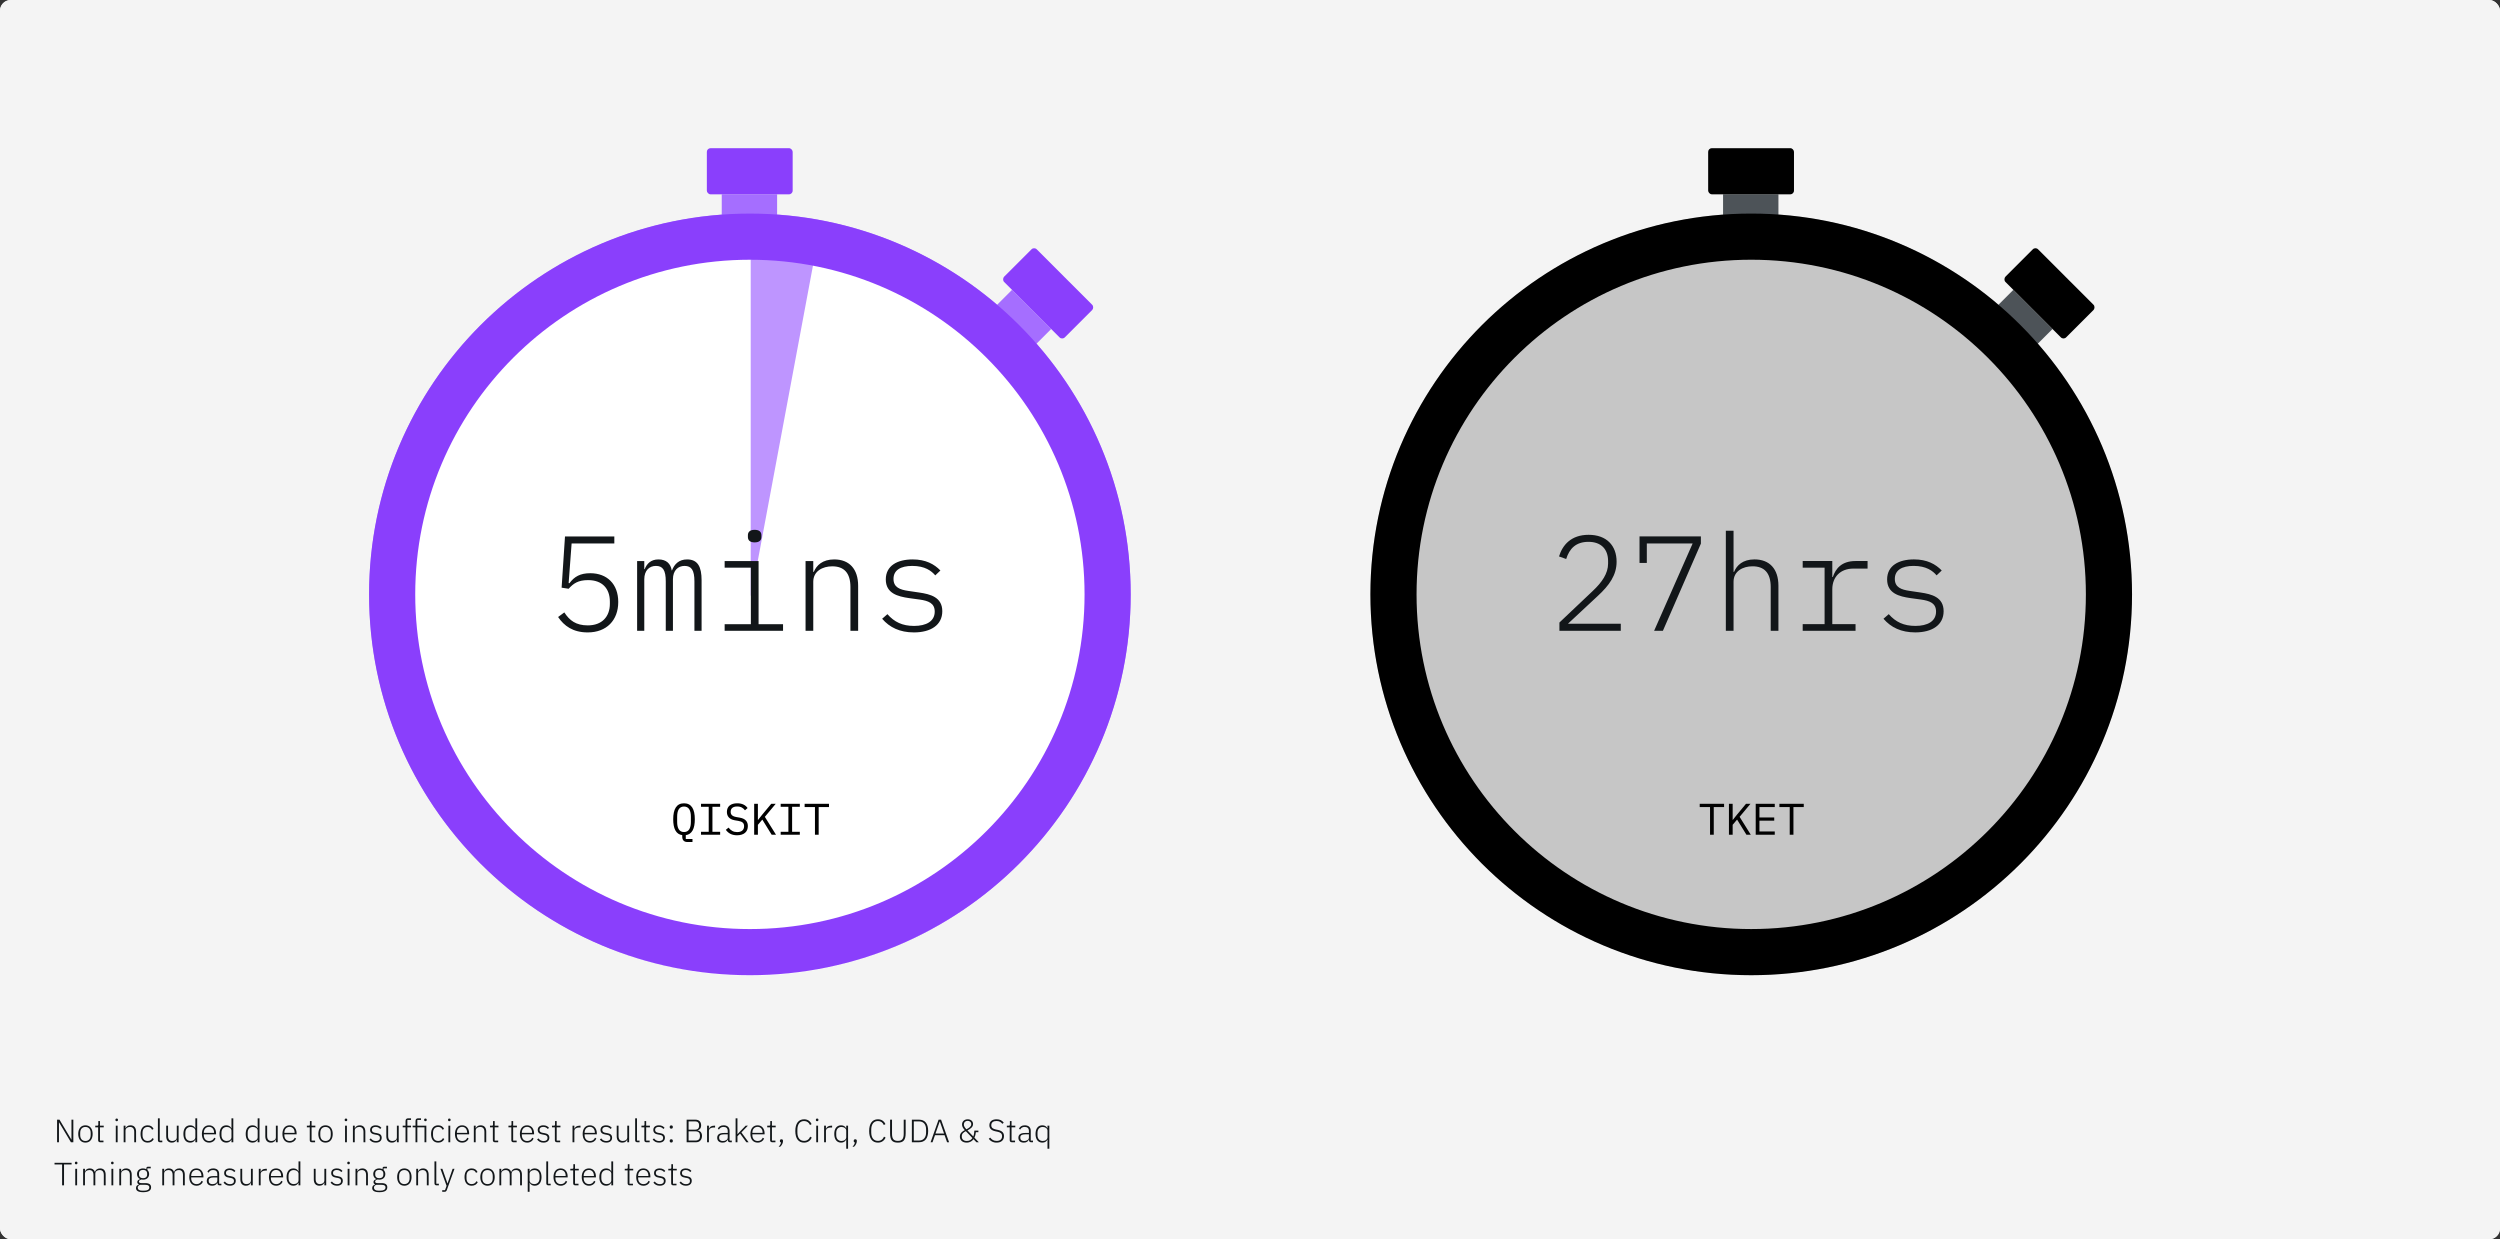 <svg width="928" height="460" viewBox="0 0 928 460" fill="none" xmlns="http://www.w3.org/2000/svg">
<rect x="0" y="0" width="928" height="460" fill="#333333" stroke="none"/>
<rect width="928" height="460" rx="4" fill="#F4F4F4"/>
<path d="M382.78 238.24C380.54 238.24 378.96 237.32 377.84 235.8L379.08 234.76C380.06 236.06 381.22 236.76 382.84 236.76C384.84 236.76 385.92 235.72 385.92 234.12C385.92 232.8 385.18 232.14 383.34 231.72L382.2 231.46C379.66 230.88 378.26 229.76 378.26 227.62C378.26 225.14 380.14 223.8 382.88 223.8C384.98 223.8 386.46 224.6 387.5 226.08L386.24 227C385.48 225.94 384.42 225.28 382.8 225.28C381.02 225.28 379.92 226.06 379.92 227.56C379.92 228.88 380.78 229.48 382.54 229.88L383.68 230.14C386.4 230.76 387.58 231.96 387.58 234.04C387.58 236.6 385.78 238.24 382.78 238.24ZM390.321 242V227.68H391.921V229.36H392.001C392.541 228.06 393.601 227.44 395.021 227.44C397.601 227.44 399.221 229.54 399.221 232.84C399.221 236.14 397.601 238.24 395.021 238.24C393.601 238.24 392.621 237.6 392.001 236.32H391.921V242H390.321ZM394.581 236.8C396.381 236.8 397.501 235.56 397.501 233.72V231.96C397.501 230.12 396.381 228.88 394.581 228.88C393.121 228.88 391.921 229.72 391.921 230.86V234.7C391.921 236.04 393.121 236.8 394.581 236.8ZM405.803 238.24C403.003 238.24 401.163 236.12 401.163 232.84C401.163 229.56 403.003 227.44 405.803 227.44C408.563 227.44 410.263 229.56 410.263 232.48V233.24H402.843V233.72C402.843 235.5 403.983 236.84 405.903 236.84C407.203 236.84 408.203 236.2 408.743 235.06L409.883 235.88C409.223 237.28 407.743 238.24 405.803 238.24ZM405.803 228.78C404.063 228.78 402.843 230.1 402.843 231.9V232.04H408.543V231.82C408.543 230 407.443 228.78 405.803 228.78ZM416.779 238.24C413.979 238.24 412.139 236.12 412.139 232.84C412.139 229.56 413.979 227.44 416.779 227.44C419.539 227.44 421.239 229.56 421.239 232.48V233.24H413.819V233.72C413.819 235.5 414.959 236.84 416.879 236.84C418.179 236.84 419.179 236.2 419.719 235.06L420.859 235.88C420.199 237.28 418.719 238.24 416.779 238.24ZM416.779 228.78C415.039 228.78 413.819 230.1 413.819 231.9V232.04H419.519V231.82C419.519 230 418.419 228.78 416.779 228.78ZM430.476 238V236.32H430.396C429.776 237.6 428.796 238.24 427.376 238.24C424.796 238.24 423.176 236.14 423.176 232.84C423.176 229.54 424.796 227.44 427.376 227.44C428.796 227.44 429.856 228.06 430.396 229.36H430.476V223.2H432.076V238H430.476ZM427.816 236.8C429.276 236.8 430.476 236.04 430.476 234.7V230.86C430.476 229.72 429.276 228.88 427.816 228.88C426.016 228.88 424.896 230.12 424.896 231.96V233.72C424.896 235.56 426.016 236.8 427.816 236.8ZM444.344 238H442.484L438.864 227.68H440.464L442.264 232.8L443.384 236.32H443.484L444.604 232.8L446.444 227.68H447.984L444.344 238ZM450.848 225.26C450.168 225.26 449.868 224.9 449.868 224.36V224.1C449.868 223.56 450.168 223.2 450.848 223.2C451.528 223.2 451.828 223.56 451.828 224.1V224.36C451.828 224.9 451.528 225.26 450.848 225.26ZM450.048 238V227.68H451.648V238H450.048ZM458.148 238.24C456.248 238.24 454.988 237.44 454.068 236.22L455.208 235.3C456.008 236.3 456.968 236.88 458.268 236.88C459.628 236.88 460.428 236.26 460.428 235.2C460.428 234.4 459.988 233.78 458.628 233.58L457.808 233.46C455.908 233.18 454.488 232.4 454.488 230.48C454.488 228.44 456.068 227.44 458.168 227.44C459.828 227.44 460.928 228.06 461.768 229.1L460.708 230.06C460.248 229.42 459.368 228.8 458.048 228.8C456.728 228.8 456.028 229.42 456.028 230.4C456.028 231.4 456.728 231.8 458.008 232L458.808 232.12C461.088 232.46 461.968 233.46 461.968 235.02C461.968 237.02 460.508 238.24 458.148 238.24ZM471.154 238V236.32H471.074C470.674 237.3 469.894 238.24 468.174 238.24C466.054 238.24 464.694 236.8 464.694 234.3V227.68H466.294V234.02C466.294 235.86 467.114 236.8 468.654 236.8C469.914 236.8 471.154 236.18 471.154 234.82V227.68H472.754V238H471.154ZM484.561 238H483.661C482.481 238 482.001 237.28 481.881 236.32H481.781C481.341 237.58 480.241 238.24 478.801 238.24C476.621 238.24 475.341 237.04 475.341 235.12C475.341 233.18 476.741 232.1 479.741 232.1H481.781V231.08C481.781 229.62 480.981 228.82 479.341 228.82C478.101 228.82 477.281 229.42 476.721 230.36L475.761 229.46C476.321 228.36 477.561 227.44 479.421 227.44C481.901 227.44 483.381 228.74 483.381 230.92V236.6H484.561V238ZM479.061 236.88C480.641 236.88 481.781 236.06 481.781 235V233.3H479.661C477.841 233.3 477.021 233.86 477.021 234.86V235.28C477.021 236.3 477.821 236.88 479.061 236.88ZM489.965 238H488.545C487.445 238 486.845 237.3 486.845 236.34V223.2H488.445V236.6H489.965V238ZM493.094 225.26C492.414 225.26 492.114 224.9 492.114 224.36V224.1C492.114 223.56 492.414 223.2 493.094 223.2C493.774 223.2 494.074 223.56 494.074 224.1V224.36C494.074 224.9 493.774 225.26 493.094 225.26ZM492.294 238V227.68H493.894V238H492.294ZM504.214 238H496.254V236.66L502.114 229.08H496.434V227.68H504.054V228.88L498.074 236.6H504.214V238ZM514.971 238H514.071C512.891 238 512.411 237.28 512.291 236.32H512.191C511.751 237.58 510.651 238.24 509.211 238.24C507.031 238.24 505.751 237.04 505.751 235.12C505.751 233.18 507.151 232.1 510.151 232.1H512.191V231.08C512.191 229.62 511.391 228.82 509.751 228.82C508.511 228.82 507.691 229.42 507.131 230.36L506.171 229.46C506.731 228.36 507.971 227.44 509.831 227.44C512.311 227.44 513.791 228.74 513.791 230.92V236.6H514.971V238ZM509.471 236.88C511.051 236.88 512.191 236.06 512.191 235V233.3H510.071C508.251 233.3 507.431 233.86 507.431 234.86V235.28C507.431 236.3 508.231 236.88 509.471 236.88ZM521.535 238H519.535C518.435 238 517.835 237.3 517.835 236.3V229.08H516.135V227.68H517.095C517.775 227.68 517.995 227.44 517.995 226.74V224.82H519.435V227.68H521.695V229.08H519.435V236.6H521.535V238ZM525.066 225.26C524.386 225.26 524.086 224.9 524.086 224.36V224.1C524.086 223.56 524.386 223.2 525.066 223.2C525.746 223.2 526.046 223.56 526.046 224.1V224.36C526.046 224.9 525.746 225.26 525.066 225.26ZM524.266 238V227.68H525.866V238H524.266ZM533.166 238.24C530.406 238.24 528.506 236.12 528.506 232.84C528.506 229.56 530.406 227.44 533.166 227.44C535.926 227.44 537.826 229.56 537.826 232.84C537.826 236.12 535.926 238.24 533.166 238.24ZM533.166 236.82C534.886 236.82 536.106 235.76 536.106 233.58V232.1C536.106 229.92 534.886 228.86 533.166 228.86C531.446 228.86 530.226 229.92 530.226 232.1V233.58C530.226 235.76 531.446 236.82 533.166 236.82ZM542.058 238H540.458V227.68H542.058V229.36H542.138C542.638 228.2 543.518 227.44 545.058 227.44C547.178 227.44 548.518 228.88 548.518 231.38V238H546.918V231.66C546.918 229.82 546.118 228.88 544.578 228.88C543.298 228.88 542.058 229.52 542.058 230.84V238Z" fill="#8D8D8D"/>
<rect width="928" height="460" rx="4" fill="#F4F4F4"/>
<path d="M26.324 424L21.92 416.608H21.884V424H21.188V415.624H22.088L26.492 423.016H26.528V415.624H27.224V424H26.324ZM31.714 424.144C30.094 424.144 29.038 422.944 29.038 420.928C29.038 418.912 30.094 417.712 31.714 417.712C33.334 417.712 34.39 418.912 34.39 420.928C34.39 422.944 33.334 424.144 31.714 424.144ZM31.714 423.532C32.902 423.532 33.658 422.752 33.658 421.312V420.544C33.658 419.116 32.902 418.324 31.714 418.324C30.526 418.324 29.77 419.104 29.77 420.544V421.312C29.77 422.74 30.526 423.532 31.714 423.532ZM38.408 424H37.184C36.692 424 36.428 423.7 36.428 423.244V418.456H35.36V417.856H36.056C36.392 417.856 36.488 417.736 36.488 417.388V416.14H37.112V417.856H38.504V418.456H37.112V423.4H38.408V424ZM43.319 416.188C42.995 416.188 42.851 416.008 42.851 415.756V415.636C42.851 415.384 42.995 415.204 43.319 415.204C43.643 415.204 43.787 415.384 43.787 415.636V415.756C43.787 416.008 43.643 416.188 43.319 416.188ZM42.983 424V417.856H43.667V424H42.983ZM46.585 424H45.901V417.856H46.585V418.828H46.621C46.897 418.192 47.449 417.712 48.433 417.712C49.741 417.712 50.509 418.552 50.509 420.052V424H49.825V420.172C49.825 418.924 49.273 418.324 48.253 418.324C47.389 418.324 46.585 418.768 46.585 419.68V424ZM54.823 424.144C53.143 424.144 52.171 422.956 52.171 420.928C52.171 418.9 53.143 417.712 54.823 417.712C55.951 417.712 56.647 418.264 57.007 419.068L56.431 419.356C56.143 418.696 55.627 418.324 54.823 418.324C53.575 418.324 52.903 419.2 52.903 420.496V421.36C52.903 422.656 53.575 423.532 54.823 423.532C55.663 423.532 56.239 423.148 56.587 422.464L57.091 422.8C56.695 423.616 55.951 424.144 54.823 424.144ZM60.248 424H59.372C58.88 424 58.616 423.7 58.616 423.256V415.12H59.3V423.4H60.248V424ZM65.62 424V423.028H65.572C65.344 423.604 64.84 424.144 63.784 424.144C62.476 424.144 61.696 423.304 61.696 421.804V417.856H62.38V421.672C62.38 422.932 62.944 423.532 63.964 423.532C64.816 423.532 65.62 423.088 65.62 422.164V417.856H66.304V424H65.62ZM72.514 424V423.016H72.478C72.154 423.7 71.542 424.144 70.606 424.144C69.034 424.144 68.074 422.956 68.074 420.928C68.074 418.9 69.034 417.712 70.606 417.712C71.542 417.712 72.178 418.156 72.478 418.84H72.514V415.12H73.198V424H72.514ZM70.762 423.532C71.71 423.532 72.514 422.992 72.514 422.128V419.692C72.514 418.888 71.71 418.324 70.762 418.324C69.538 418.324 68.806 419.176 68.806 420.496V421.36C68.806 422.68 69.538 423.532 70.762 423.532ZM77.628 424.144C75.984 424.144 74.94 422.944 74.94 420.928C74.94 418.912 75.984 417.712 77.616 417.712C79.188 417.712 80.208 418.936 80.208 420.736V421.06H75.66V421.36C75.66 422.644 76.404 423.544 77.664 423.544C78.54 423.544 79.188 423.112 79.524 422.308L80.028 422.644C79.644 423.544 78.792 424.144 77.628 424.144ZM77.616 418.288C76.428 418.288 75.66 419.176 75.66 420.472V420.532H79.464V420.436C79.464 419.14 78.72 418.288 77.616 418.288ZM85.92 424V423.016H85.884C85.56 423.7 84.948 424.144 84.012 424.144C82.44 424.144 81.48 422.956 81.48 420.928C81.48 418.9 82.44 417.712 84.012 417.712C84.948 417.712 85.584 418.156 85.884 418.84H85.92V415.12H86.604V424H85.92ZM84.168 423.532C85.116 423.532 85.92 422.992 85.92 422.128V419.692C85.92 418.888 85.116 418.324 84.168 418.324C82.944 418.324 82.212 419.176 82.212 420.496V421.36C82.212 422.68 82.944 423.532 84.168 423.532ZM95.647 424V423.016H95.611C95.287 423.7 94.675 424.144 93.739 424.144C92.167 424.144 91.207 422.956 91.207 420.928C91.207 418.9 92.167 417.712 93.739 417.712C94.675 417.712 95.311 418.156 95.611 418.84H95.647V415.12H96.331V424H95.647ZM93.895 423.532C94.843 423.532 95.647 422.992 95.647 422.128V419.692C95.647 418.888 94.843 418.324 93.895 418.324C92.671 418.324 91.939 419.176 91.939 420.496V421.36C91.939 422.68 92.671 423.532 93.895 423.532ZM102.405 424V423.028H102.357C102.129 423.604 101.625 424.144 100.569 424.144C99.261 424.144 98.481 423.304 98.481 421.804V417.856H99.165V421.672C99.165 422.932 99.729 423.532 100.749 423.532C101.601 423.532 102.405 423.088 102.405 422.164V417.856H103.089V424H102.405ZM107.523 424.144C105.879 424.144 104.835 422.944 104.835 420.928C104.835 418.912 105.879 417.712 107.511 417.712C109.083 417.712 110.103 418.936 110.103 420.736V421.06H105.555V421.36C105.555 422.644 106.299 423.544 107.559 423.544C108.435 423.544 109.083 423.112 109.419 422.308L109.923 422.644C109.539 423.544 108.687 424.144 107.523 424.144ZM107.511 418.288C106.323 418.288 105.555 419.176 105.555 420.472V420.532H109.359V420.436C109.359 419.14 108.615 418.288 107.511 418.288ZM116.959 424H115.735C115.243 424 114.979 423.7 114.979 423.244V418.456H113.911V417.856H114.607C114.943 417.856 115.039 417.736 115.039 417.388V416.14H115.663V417.856H117.055V418.456H115.663V423.4H116.959V424ZM120.835 424.144C119.215 424.144 118.159 422.944 118.159 420.928C118.159 418.912 119.215 417.712 120.835 417.712C122.455 417.712 123.511 418.912 123.511 420.928C123.511 422.944 122.455 424.144 120.835 424.144ZM120.835 423.532C122.023 423.532 122.779 422.752 122.779 421.312V420.544C122.779 419.116 122.023 418.324 120.835 418.324C119.647 418.324 118.891 419.104 118.891 420.544V421.312C118.891 422.74 119.647 423.532 120.835 423.532ZM128.421 416.188C128.097 416.188 127.953 416.008 127.953 415.756V415.636C127.953 415.384 128.097 415.204 128.421 415.204C128.745 415.204 128.889 415.384 128.889 415.636V415.756C128.889 416.008 128.745 416.188 128.421 416.188ZM128.085 424V417.856H128.769V424H128.085ZM131.687 424H131.003V417.856H131.687V418.828H131.723C131.999 418.192 132.551 417.712 133.535 417.712C134.843 417.712 135.611 418.552 135.611 420.052V424H134.927V420.172C134.927 418.924 134.375 418.324 133.355 418.324C132.491 418.324 131.687 418.768 131.687 419.68V424ZM139.504 424.144C138.436 424.144 137.692 423.724 137.14 422.968L137.644 422.572C138.148 423.232 138.736 423.556 139.552 423.556C140.488 423.556 141.028 423.136 141.028 422.392C141.028 421.744 140.656 421.372 139.768 421.24L139.264 421.156C138.148 420.988 137.38 420.544 137.38 419.44C137.38 418.288 138.28 417.712 139.468 417.712C140.488 417.712 141.112 418.108 141.568 418.66L141.112 419.08C140.788 418.696 140.284 418.3 139.432 418.3C138.556 418.3 138.04 418.708 138.04 419.404C138.04 420.112 138.484 420.388 139.36 420.532L139.852 420.604C141.1 420.796 141.688 421.336 141.688 422.32C141.688 423.46 140.86 424.144 139.504 424.144ZM147.323 424V423.028H147.275C147.047 423.604 146.543 424.144 145.487 424.144C144.179 424.144 143.399 423.304 143.399 421.804V417.856H144.083V421.672C144.083 422.932 144.647 423.532 145.667 423.532C146.519 423.532 147.323 423.088 147.323 422.164V417.856H148.007V424H147.323ZM150.533 424V418.456H149.477V417.856H150.533V416.14C150.533 415.516 150.845 415.12 151.493 415.12H152.573V415.72H151.217V417.856H152.573V418.456H151.217V424H150.533ZM154.236 424V418.456H153.18V417.856H154.236V416.14C154.236 415.516 154.548 415.12 155.196 415.12H156.276V415.72H154.92V417.856H158.256V424H157.572V418.456H154.92V424H154.236ZM157.92 416.188C157.584 416.188 157.452 416.008 157.452 415.756V415.636C157.452 415.384 157.584 415.204 157.92 415.204C158.244 415.204 158.388 415.384 158.388 415.636V415.756C158.388 416.008 158.244 416.188 157.92 416.188ZM162.659 424.144C160.979 424.144 160.007 422.956 160.007 420.928C160.007 418.9 160.979 417.712 162.659 417.712C163.787 417.712 164.483 418.264 164.843 419.068L164.267 419.356C163.979 418.696 163.463 418.324 162.659 418.324C161.411 418.324 160.739 419.2 160.739 420.496V421.36C160.739 422.656 161.411 423.532 162.659 423.532C163.499 423.532 164.075 423.148 164.423 422.464L164.927 422.8C164.531 423.616 163.787 424.144 162.659 424.144ZM166.788 416.188C166.464 416.188 166.32 416.008 166.32 415.756V415.636C166.32 415.384 166.464 415.204 166.788 415.204C167.112 415.204 167.256 415.384 167.256 415.636V415.756C167.256 416.008 167.112 416.188 166.788 416.188ZM166.452 424V417.856H167.136V424H166.452ZM171.566 424.144C169.922 424.144 168.878 422.944 168.878 420.928C168.878 418.912 169.922 417.712 171.554 417.712C173.126 417.712 174.146 418.936 174.146 420.736V421.06H169.598V421.36C169.598 422.644 170.342 423.544 171.602 423.544C172.478 423.544 173.126 423.112 173.462 422.308L173.966 422.644C173.582 423.544 172.73 424.144 171.566 424.144ZM171.554 418.288C170.366 418.288 169.598 419.176 169.598 420.472V420.532H173.402V420.436C173.402 419.14 172.658 418.288 171.554 418.288ZM176.57 424H175.886V417.856H176.57V418.828H176.606C176.882 418.192 177.434 417.712 178.418 417.712C179.726 417.712 180.494 418.552 180.494 420.052V424H179.81V420.172C179.81 418.924 179.258 418.324 178.238 418.324C177.374 418.324 176.57 418.768 176.57 419.68V424ZM184.927 424H183.703C183.211 424 182.947 423.7 182.947 423.244V418.456H181.879V417.856H182.575C182.911 417.856 183.007 417.736 183.007 417.388V416.14H183.631V417.856H185.023V418.456H183.631V423.4H184.927V424ZM191.783 424H190.559C190.067 424 189.803 423.7 189.803 423.244V418.456H188.735V417.856H189.431C189.767 417.856 189.863 417.736 189.863 417.388V416.14H190.487V417.856H191.879V418.456H190.487V423.4H191.783V424ZM195.671 424.144C194.027 424.144 192.983 422.944 192.983 420.928C192.983 418.912 194.027 417.712 195.659 417.712C197.231 417.712 198.251 418.936 198.251 420.736V421.06H193.703V421.36C193.703 422.644 194.447 423.544 195.707 423.544C196.583 423.544 197.231 423.112 197.567 422.308L198.071 422.644C197.687 423.544 196.835 424.144 195.671 424.144ZM195.659 418.288C194.471 418.288 193.703 419.176 193.703 420.472V420.532H197.507V420.436C197.507 419.14 196.763 418.288 195.659 418.288ZM201.731 424.144C200.663 424.144 199.919 423.724 199.367 422.968L199.871 422.572C200.375 423.232 200.963 423.556 201.779 423.556C202.715 423.556 203.255 423.136 203.255 422.392C203.255 421.744 202.883 421.372 201.995 421.24L201.491 421.156C200.375 420.988 199.607 420.544 199.607 419.44C199.607 418.288 200.507 417.712 201.695 417.712C202.715 417.712 203.339 418.108 203.795 418.66L203.339 419.08C203.015 418.696 202.511 418.3 201.659 418.3C200.783 418.3 200.267 418.708 200.267 419.404C200.267 420.112 200.711 420.388 201.587 420.532L202.079 420.604C203.327 420.796 203.915 421.336 203.915 422.32C203.915 423.46 203.087 424.144 201.731 424.144ZM207.943 424H206.719C206.227 424 205.963 423.7 205.963 423.244V418.456H204.895V417.856H205.591C205.927 417.856 206.023 417.736 206.023 417.388V416.14H206.647V417.856H208.039V418.456H206.647V423.4H207.943V424ZM213.202 424H212.518V417.856H213.202V418.96H213.25C213.49 418.384 214.03 417.856 215.086 417.856H215.494V418.528H214.954C213.934 418.528 213.202 419.008 213.202 419.8V424ZM218.968 424.144C217.324 424.144 216.28 422.944 216.28 420.928C216.28 418.912 217.324 417.712 218.956 417.712C220.528 417.712 221.548 418.936 221.548 420.736V421.06H217V421.36C217 422.644 217.744 423.544 219.004 423.544C219.88 423.544 220.528 423.112 220.864 422.308L221.368 422.644C220.984 423.544 220.132 424.144 218.968 424.144ZM218.956 418.288C217.768 418.288 217 419.176 217 420.472V420.532H220.804V420.436C220.804 419.14 220.06 418.288 218.956 418.288ZM225.028 424.144C223.96 424.144 223.216 423.724 222.664 422.968L223.168 422.572C223.672 423.232 224.26 423.556 225.076 423.556C226.012 423.556 226.552 423.136 226.552 422.392C226.552 421.744 226.18 421.372 225.292 421.24L224.788 421.156C223.672 420.988 222.904 420.544 222.904 419.44C222.904 418.288 223.804 417.712 224.992 417.712C226.012 417.712 226.636 418.108 227.092 418.66L226.636 419.08C226.312 418.696 225.808 418.3 224.956 418.3C224.08 418.3 223.564 418.708 223.564 419.404C223.564 420.112 224.008 420.388 224.884 420.532L225.376 420.604C226.624 420.796 227.212 421.336 227.212 422.32C227.212 423.46 226.384 424.144 225.028 424.144ZM232.847 424V423.028H232.799C232.571 423.604 232.067 424.144 231.011 424.144C229.703 424.144 228.923 423.304 228.923 421.804V417.856H229.607V421.672C229.607 422.932 230.171 423.532 231.191 423.532C232.043 423.532 232.847 423.088 232.847 422.164V417.856H233.531V424H232.847ZM237.4 424H236.524C236.032 424 235.768 423.7 235.768 423.256V415.12H236.452V423.4H237.4V424ZM241.154 424H239.93C239.438 424 239.174 423.7 239.174 423.244V418.456H238.106V417.856H238.802C239.138 417.856 239.234 417.736 239.234 417.388V416.14H239.858V417.856H241.25V418.456H239.858V423.4H241.154V424ZM244.633 424.144C243.565 424.144 242.821 423.724 242.269 422.968L242.773 422.572C243.277 423.232 243.865 423.556 244.681 423.556C245.617 423.556 246.157 423.136 246.157 422.392C246.157 421.744 245.785 421.372 244.897 421.24L244.393 421.156C243.277 420.988 242.509 420.544 242.509 419.44C242.509 418.288 243.409 417.712 244.597 417.712C245.617 417.712 246.241 418.108 246.697 418.66L246.241 419.08C245.917 418.696 245.413 418.3 244.561 418.3C243.685 418.3 243.169 418.708 243.169 419.404C243.169 420.112 243.613 420.388 244.489 420.532L244.981 420.604C246.229 420.796 246.817 421.336 246.817 422.32C246.817 423.46 245.989 424.144 244.633 424.144ZM249.176 424.108C248.78 424.108 248.6 423.892 248.6 423.568V423.436C248.6 423.112 248.78 422.896 249.176 422.896C249.56 422.896 249.752 423.112 249.752 423.436V423.568C249.752 423.892 249.56 424.108 249.176 424.108ZM249.176 418.96C248.78 418.96 248.6 418.744 248.6 418.42V418.288C248.6 417.964 248.78 417.748 249.176 417.748C249.56 417.748 249.752 417.964 249.752 418.288V418.42C249.752 418.744 249.56 418.96 249.176 418.96ZM254.883 424V415.624H258.159C259.467 415.624 260.259 416.416 260.259 417.736C260.259 418.9 259.599 419.416 258.975 419.56V419.608C259.755 419.704 260.583 420.328 260.583 421.636C260.583 423.016 259.743 424 258.459 424H254.883ZM255.603 419.956V423.364H258.267C259.275 423.364 259.815 422.752 259.815 421.876V421.432C259.815 420.568 259.275 419.956 258.267 419.956H255.603ZM255.603 416.26V419.332H258.087C258.999 419.332 259.491 418.78 259.491 418.024V417.568C259.491 416.8 258.999 416.26 258.087 416.26H255.603ZM263.148 424H262.464V417.856H263.148V418.96H263.196C263.436 418.384 263.976 417.856 265.032 417.856H265.44V418.528H264.9C263.88 418.528 263.148 419.008 263.148 419.8V424ZM271.649 424H270.953C270.425 424 270.209 423.7 270.173 423.244V423.028H270.113C269.837 423.712 269.213 424.144 268.253 424.144C266.969 424.144 266.225 423.472 266.225 422.332C266.225 421.24 266.945 420.556 268.721 420.556H270.137V419.836C270.137 418.828 269.609 418.312 268.565 418.312C267.749 418.312 267.221 418.672 266.885 419.308L266.453 418.948C266.789 418.24 267.473 417.712 268.589 417.712C270.017 417.712 270.821 418.468 270.821 419.764V423.4H271.649V424ZM268.349 423.556C269.345 423.556 270.137 423.04 270.137 422.212V421.072H268.697C267.473 421.072 266.945 421.492 266.945 422.176V422.464C266.945 423.172 267.509 423.556 268.349 423.556ZM273.057 424V415.12H273.741V420.988H273.777L274.737 419.968L276.777 417.856H277.617L275.205 420.352L277.881 424H277.041L274.713 420.784L273.741 421.768V424H273.057ZM281.242 424.144C279.598 424.144 278.554 422.944 278.554 420.928C278.554 418.912 279.598 417.712 281.23 417.712C282.802 417.712 283.822 418.936 283.822 420.736V421.06H279.274V421.36C279.274 422.644 280.018 423.544 281.278 423.544C282.154 423.544 282.802 423.112 283.138 422.308L283.642 422.644C283.258 423.544 282.406 424.144 281.242 424.144ZM281.23 418.288C280.042 418.288 279.274 419.176 279.274 420.472V420.532H283.078V420.436C283.078 419.14 282.334 418.288 281.23 418.288ZM287.841 424H286.617C286.125 424 285.861 423.7 285.861 423.244V418.456H284.793V417.856H285.489C285.825 417.856 285.921 417.736 285.921 417.388V416.14H286.545V417.856H287.937V418.456H286.545V423.4H287.841V424ZM290.072 422.896C290.468 422.896 290.648 423.124 290.648 423.448V423.604C290.648 424.264 290.24 425.116 289.616 425.656H289.04C289.568 425.116 289.832 424.612 289.928 424.084C289.616 424.048 289.496 423.844 289.496 423.592V423.448C289.496 423.124 289.676 422.896 290.072 422.896ZM298.485 424.144C296.421 424.144 295.221 422.668 295.221 419.836C295.221 417.016 296.421 415.48 298.485 415.48C299.817 415.48 300.753 416.164 301.257 417.268L300.669 417.616C300.297 416.704 299.541 416.128 298.485 416.128C296.925 416.128 295.989 417.304 295.989 419.368V420.316C295.989 422.368 296.925 423.496 298.485 423.496C299.601 423.496 300.369 422.884 300.729 421.924L301.317 422.272C300.825 423.412 299.841 424.144 298.485 424.144ZM303.323 416.188C302.999 416.188 302.855 416.008 302.855 415.756V415.636C302.855 415.384 302.999 415.204 303.323 415.204C303.647 415.204 303.791 415.384 303.791 415.636V415.756C303.791 416.008 303.647 416.188 303.323 416.188ZM302.987 424V417.856H303.671V424H302.987ZM306.589 424H305.905V417.856H306.589V418.96H306.637C306.877 418.384 307.417 417.856 308.473 417.856H308.881V418.528H308.341C307.321 418.528 306.589 419.008 306.589 419.8V424ZM314.119 426.4V423.016H314.083C313.759 423.7 313.147 424.144 312.211 424.144C310.639 424.144 309.679 422.956 309.679 420.928C309.679 418.9 310.639 417.712 312.211 417.712C313.147 417.712 313.783 418.156 314.083 418.84H314.119V417.856H314.803V426.4H314.119ZM312.367 423.532C313.315 423.532 314.119 422.992 314.119 422.128V419.692C314.119 418.888 313.315 418.324 312.367 418.324C311.143 418.324 310.411 419.176 310.411 420.496V421.36C310.411 422.68 311.143 423.532 312.367 423.532ZM317.482 422.896C317.878 422.896 318.058 423.124 318.058 423.448V423.604C318.058 424.264 317.65 425.116 317.026 425.656H316.45C316.978 425.116 317.242 424.612 317.338 424.084C317.026 424.048 316.906 423.844 316.906 423.592V423.448C316.906 423.124 317.086 422.896 317.482 422.896ZM325.895 424.144C323.831 424.144 322.631 422.668 322.631 419.836C322.631 417.016 323.831 415.48 325.895 415.48C327.227 415.48 328.163 416.164 328.667 417.268L328.079 417.616C327.707 416.704 326.951 416.128 325.895 416.128C324.335 416.128 323.399 417.304 323.399 419.368V420.316C323.399 422.368 324.335 423.496 325.895 423.496C327.011 423.496 327.779 422.884 328.139 421.924L328.727 422.272C328.235 423.412 327.251 424.144 325.895 424.144ZM330.397 415.624H331.117V420.796C331.117 422.656 331.645 423.496 333.289 423.496C334.921 423.496 335.461 422.656 335.461 420.796V415.624H336.181V420.64C336.181 423.1 335.413 424.144 333.265 424.144C331.117 424.144 330.397 423.1 330.397 420.64V415.624ZM338.485 424V415.624H341.149C343.297 415.624 344.533 417.028 344.533 419.812C344.533 422.596 343.297 424 341.149 424H338.485ZM339.205 423.364H341.161C342.805 423.364 343.765 422.224 343.765 420.364V419.26C343.765 417.4 342.805 416.26 341.161 416.26H339.205V423.364ZM352.301 424H351.545L350.633 421.396H347.069L346.157 424H345.437L348.401 415.624H349.325L352.301 424ZM350.441 420.772L348.869 416.308H348.821L347.249 420.772H350.441ZM362.445 424L361.353 422.86C360.945 423.472 360.129 424.144 358.809 424.144C357.225 424.144 356.301 423.184 356.301 421.9C356.301 420.616 357.189 419.992 358.137 419.5C357.501 418.804 357.105 418.204 357.105 417.436C357.105 416.32 357.933 415.48 359.217 415.48C360.405 415.48 361.197 416.212 361.197 417.232C361.197 418.36 360.297 418.984 359.109 419.596L361.281 421.852C361.533 421.228 361.653 420.46 361.677 419.668H363.177V420.268H362.241C362.169 421.036 361.989 421.72 361.713 422.308L363.333 424H362.445ZM359.181 416.056C358.341 416.056 357.789 416.62 357.789 417.34V417.508C357.789 418.072 358.185 418.612 358.725 419.2C359.697 418.72 360.525 418.144 360.525 417.388V417.232C360.525 416.488 359.901 416.056 359.181 416.056ZM357.021 421.972C357.021 422.932 357.765 423.532 358.857 423.532C359.829 423.532 360.513 423.124 360.957 422.44L358.509 419.896C357.717 420.304 357.021 420.748 357.021 421.768V421.972ZM369.931 424.144C368.563 424.144 367.675 423.58 367.027 422.716L367.567 422.272C368.155 423.052 368.863 423.508 369.955 423.508C371.251 423.508 371.971 422.86 371.971 421.756C371.971 420.724 371.347 420.328 370.279 420.1L369.535 419.944C367.951 419.62 367.255 418.864 367.255 417.7C367.255 416.236 368.335 415.48 369.943 415.48C371.191 415.48 372.043 415.96 372.595 416.764L372.055 417.16C371.587 416.5 370.915 416.116 369.907 416.116C368.707 416.116 367.963 416.644 367.963 417.676C367.963 418.672 368.635 419.056 369.679 419.272L370.423 419.428C372.091 419.788 372.679 420.568 372.679 421.72C372.679 423.244 371.635 424.144 369.931 424.144ZM376.787 424H375.563C375.071 424 374.807 423.7 374.807 423.244V418.456H373.739V417.856H374.435C374.771 417.856 374.867 417.736 374.867 417.388V416.14H375.491V417.856H376.883V418.456H375.491V423.4H376.787V424ZM383.446 424H382.75C382.222 424 382.006 423.7 381.97 423.244V423.028H381.91C381.634 423.712 381.01 424.144 380.05 424.144C378.766 424.144 378.022 423.472 378.022 422.332C378.022 421.24 378.742 420.556 380.518 420.556H381.934V419.836C381.934 418.828 381.406 418.312 380.362 418.312C379.546 418.312 379.018 418.672 378.682 419.308L378.25 418.948C378.586 418.24 379.27 417.712 380.386 417.712C381.814 417.712 382.618 418.468 382.618 419.764V423.4H383.446V424ZM380.146 423.556C381.142 423.556 381.934 423.04 381.934 422.212V421.072H380.494C379.27 421.072 378.742 421.492 378.742 422.176V422.464C378.742 423.172 379.306 423.556 380.146 423.556ZM388.826 426.4V423.016H388.79C388.466 423.7 387.854 424.144 386.918 424.144C385.346 424.144 384.386 422.956 384.386 420.928C384.386 418.9 385.346 417.712 386.918 417.712C387.854 417.712 388.49 418.156 388.79 418.84H388.826V417.856H389.51V426.4H388.826ZM387.074 423.532C388.022 423.532 388.826 422.992 388.826 422.128V419.692C388.826 418.888 388.022 418.324 387.074 418.324C385.85 418.324 385.118 419.176 385.118 420.496V421.36C385.118 422.68 385.85 423.532 387.074 423.532ZM26.576 432.26H23.768V440H23.048V432.26H20.24V431.624H26.576V432.26ZM28.272 432.188C27.948 432.188 27.804 432.008 27.804 431.756V431.636C27.804 431.384 27.948 431.204 28.272 431.204C28.596 431.204 28.74 431.384 28.74 431.636V431.756C28.74 432.008 28.596 432.188 28.272 432.188ZM27.936 440V433.856H28.62V440H27.936ZM31.538 440H30.854V433.856H31.538V434.828H31.574C31.826 434.228 32.306 433.712 33.314 433.712C34.19 433.712 34.91 434.12 35.21 435.008H35.246C35.474 434.288 36.086 433.712 37.178 433.712C38.486 433.712 39.218 434.552 39.218 436.052V440H38.534V436.172C38.534 434.936 38.018 434.324 36.986 434.324C36.134 434.324 35.378 434.78 35.378 435.692V440H34.694V436.172C34.694 434.924 34.166 434.324 33.158 434.324C32.318 434.324 31.538 434.768 31.538 435.68V440ZM41.702 432.188C41.378 432.188 41.234 432.008 41.234 431.756V431.636C41.234 431.384 41.378 431.204 41.702 431.204C42.026 431.204 42.17 431.384 42.17 431.636V431.756C42.17 432.008 42.026 432.188 41.702 432.188ZM41.366 440V433.856H42.05V440H41.366ZM44.968 440H44.284V433.856H44.968V434.828H45.004C45.28 434.192 45.832 433.712 46.816 433.712C48.124 433.712 48.892 434.552 48.892 436.052V440H48.208V436.172C48.208 434.924 47.656 434.324 46.636 434.324C45.772 434.324 44.968 434.768 44.968 435.68V440ZM56.086 440.72C56.086 441.968 55.054 442.544 53.134 442.544C51.262 442.544 50.482 441.968 50.482 441.008C50.482 440.312 50.878 439.904 51.538 439.712V439.616C51.154 439.46 50.962 439.184 50.962 438.776C50.962 438.176 51.418 437.876 52.006 437.72V437.672C51.298 437.348 50.866 436.688 50.866 435.8C50.866 434.564 51.742 433.712 53.098 433.712C53.578 433.712 53.998 433.82 54.334 434.012V433.712C54.334 433.34 54.502 433.088 54.898 433.088H55.954V433.688H54.706V434.276C55.114 434.648 55.354 435.176 55.354 435.8C55.354 437.048 54.466 437.9 53.11 437.9C52.894 437.9 52.678 437.864 52.474 437.828C51.946 437.972 51.562 438.212 51.562 438.62C51.562 438.98 51.874 439.172 52.546 439.172H53.974C55.45 439.172 56.086 439.76 56.086 440.72ZM55.426 440.768C55.426 440.18 55.066 439.808 53.974 439.808H51.982C51.454 439.988 51.13 440.336 51.13 440.864C51.13 441.5 51.658 441.98 52.726 441.98H53.494C54.682 441.98 55.426 441.596 55.426 440.768ZM53.11 437.348C54.046 437.348 54.622 436.856 54.622 435.992V435.608C54.622 434.768 54.046 434.264 53.11 434.264C52.162 434.264 51.598 434.768 51.598 435.608V435.992C51.598 436.856 52.174 437.348 53.11 437.348ZM60.917 440H60.233V433.856H60.917V434.828H60.953C61.205 434.228 61.685 433.712 62.693 433.712C63.569 433.712 64.289 434.12 64.589 435.008H64.625C64.853 434.288 65.465 433.712 66.557 433.712C67.865 433.712 68.597 434.552 68.597 436.052V440H67.913V436.172C67.913 434.936 67.397 434.324 66.365 434.324C65.513 434.324 64.757 434.78 64.757 435.692V440H64.073V436.172C64.073 434.924 63.545 434.324 62.537 434.324C61.697 434.324 60.917 434.768 60.917 435.68V440ZM72.941 440.144C71.297 440.144 70.253 438.944 70.253 436.928C70.253 434.912 71.297 433.712 72.929 433.712C74.501 433.712 75.521 434.936 75.521 436.736V437.06H70.973V437.36C70.973 438.644 71.717 439.544 72.977 439.544C73.853 439.544 74.501 439.112 74.837 438.308L75.341 438.644C74.957 439.544 74.105 440.144 72.941 440.144ZM72.929 434.288C71.741 434.288 70.973 435.176 70.973 436.472V436.532H74.777V436.436C74.777 435.14 74.033 434.288 72.929 434.288ZM82.18 440H81.484C80.957 440 80.74 439.7 80.704 439.244V439.028H80.644C80.368 439.712 79.745 440.144 78.784 440.144C77.501 440.144 76.757 439.472 76.757 438.332C76.757 437.24 77.477 436.556 79.252 436.556H80.668V435.836C80.668 434.828 80.141 434.312 79.097 434.312C78.281 434.312 77.752 434.672 77.416 435.308L76.984 434.948C77.32 434.24 78.004 433.712 79.121 433.712C80.549 433.712 81.353 434.468 81.353 435.764V439.4H82.18V440ZM78.88 439.556C79.876 439.556 80.668 439.04 80.668 438.212V437.072H79.228C78.004 437.072 77.477 437.492 77.477 438.176V438.464C77.477 439.172 78.04 439.556 78.88 439.556ZM85.329 440.144C84.261 440.144 83.517 439.724 82.965 438.968L83.469 438.572C83.973 439.232 84.561 439.556 85.377 439.556C86.313 439.556 86.853 439.136 86.853 438.392C86.853 437.744 86.481 437.372 85.593 437.24L85.089 437.156C83.973 436.988 83.205 436.544 83.205 435.44C83.205 434.288 84.105 433.712 85.293 433.712C86.313 433.712 86.937 434.108 87.393 434.66L86.937 435.08C86.613 434.696 86.109 434.3 85.257 434.3C84.381 434.3 83.865 434.708 83.865 435.404C83.865 436.112 84.309 436.388 85.185 436.532L85.677 436.604C86.925 436.796 87.513 437.336 87.513 438.32C87.513 439.46 86.685 440.144 85.329 440.144ZM93.147 440V439.028H93.099C92.871 439.604 92.367 440.144 91.311 440.144C90.003 440.144 89.223 439.304 89.223 437.804V433.856H89.907V437.672C89.907 438.932 90.471 439.532 91.491 439.532C92.343 439.532 93.147 439.088 93.147 438.164V433.856H93.831V440H93.147ZM96.753 440H96.069V433.856H96.753V434.96H96.801C97.041 434.384 97.581 433.856 98.637 433.856H99.045V434.528H98.505C97.485 434.528 96.753 435.008 96.753 435.8V440ZM102.519 440.144C100.875 440.144 99.831 438.944 99.831 436.928C99.831 434.912 100.875 433.712 102.507 433.712C104.079 433.712 105.099 434.936 105.099 436.736V437.06H100.551V437.36C100.551 438.644 101.295 439.544 102.555 439.544C103.431 439.544 104.079 439.112 104.415 438.308L104.919 438.644C104.535 439.544 103.683 440.144 102.519 440.144ZM102.507 434.288C101.319 434.288 100.551 435.176 100.551 436.472V436.532H104.355V436.436C104.355 435.14 103.611 434.288 102.507 434.288ZM110.811 440V439.016H110.775C110.451 439.7 109.839 440.144 108.903 440.144C107.331 440.144 106.371 438.956 106.371 436.928C106.371 434.9 107.331 433.712 108.903 433.712C109.839 433.712 110.475 434.156 110.775 434.84H110.811V431.12H111.495V440H110.811ZM109.059 439.532C110.007 439.532 110.811 438.992 110.811 438.128V435.692C110.811 434.888 110.007 434.324 109.059 434.324C107.835 434.324 107.103 435.176 107.103 436.496V437.36C107.103 438.68 107.835 439.532 109.059 439.532ZM120.405 440V439.028H120.357C120.129 439.604 119.625 440.144 118.569 440.144C117.261 440.144 116.481 439.304 116.481 437.804V433.856H117.165V437.672C117.165 438.932 117.729 439.532 118.749 439.532C119.601 439.532 120.405 439.088 120.405 438.164V433.856H121.089V440H120.405ZM125.067 440.144C123.999 440.144 123.255 439.724 122.703 438.968L123.207 438.572C123.711 439.232 124.299 439.556 125.115 439.556C126.051 439.556 126.591 439.136 126.591 438.392C126.591 437.744 126.219 437.372 125.331 437.24L124.827 437.156C123.711 436.988 122.943 436.544 122.943 435.44C122.943 434.288 123.843 433.712 125.031 433.712C126.051 433.712 126.675 434.108 127.131 434.66L126.675 435.08C126.351 434.696 125.847 434.3 124.995 434.3C124.119 434.3 123.603 434.708 123.603 435.404C123.603 436.112 124.047 436.388 124.923 436.532L125.415 436.604C126.663 436.796 127.251 437.336 127.251 438.32C127.251 439.46 126.423 440.144 125.067 440.144ZM129.382 432.188C129.058 432.188 128.914 432.008 128.914 431.756V431.636C128.914 431.384 129.058 431.204 129.382 431.204C129.706 431.204 129.85 431.384 129.85 431.636V431.756C129.85 432.008 129.706 432.188 129.382 432.188ZM129.046 440V433.856H129.73V440H129.046ZM132.648 440H131.964V433.856H132.648V434.828H132.684C132.96 434.192 133.512 433.712 134.496 433.712C135.804 433.712 136.572 434.552 136.572 436.052V440H135.888V436.172C135.888 434.924 135.336 434.324 134.316 434.324C133.452 434.324 132.648 434.768 132.648 435.68V440ZM143.765 440.72C143.765 441.968 142.733 442.544 140.813 442.544C138.941 442.544 138.161 441.968 138.161 441.008C138.161 440.312 138.557 439.904 139.217 439.712V439.616C138.833 439.46 138.641 439.184 138.641 438.776C138.641 438.176 139.097 437.876 139.685 437.72V437.672C138.977 437.348 138.545 436.688 138.545 435.8C138.545 434.564 139.421 433.712 140.777 433.712C141.257 433.712 141.677 433.82 142.013 434.012V433.712C142.013 433.34 142.181 433.088 142.577 433.088H143.633V433.688H142.385V434.276C142.793 434.648 143.033 435.176 143.033 435.8C143.033 437.048 142.145 437.9 140.789 437.9C140.573 437.9 140.357 437.864 140.153 437.828C139.625 437.972 139.241 438.212 139.241 438.62C139.241 438.98 139.553 439.172 140.225 439.172H141.653C143.129 439.172 143.765 439.76 143.765 440.72ZM143.105 440.768C143.105 440.18 142.745 439.808 141.653 439.808H139.661C139.133 439.988 138.809 440.336 138.809 440.864C138.809 441.5 139.337 441.98 140.405 441.98H141.173C142.361 441.98 143.105 441.596 143.105 440.768ZM140.789 437.348C141.725 437.348 142.301 436.856 142.301 435.992V435.608C142.301 434.768 141.725 434.264 140.789 434.264C139.841 434.264 139.277 434.768 139.277 435.608V435.992C139.277 436.856 139.853 437.348 140.789 437.348ZM150.097 440.144C148.477 440.144 147.421 438.944 147.421 436.928C147.421 434.912 148.477 433.712 150.097 433.712C151.717 433.712 152.773 434.912 152.773 436.928C152.773 438.944 151.717 440.144 150.097 440.144ZM150.097 439.532C151.285 439.532 152.041 438.752 152.041 437.312V436.544C152.041 435.116 151.285 434.324 150.097 434.324C148.909 434.324 148.153 435.104 148.153 436.544V437.312C148.153 438.74 148.909 439.532 150.097 439.532ZM155.195 440H154.511V433.856H155.195V434.828H155.231C155.507 434.192 156.059 433.712 157.043 433.712C158.351 433.712 159.119 434.552 159.119 436.052V440H158.435V436.172C158.435 434.924 157.883 434.324 156.863 434.324C155.999 434.324 155.195 434.768 155.195 435.68V440ZM162.904 440H162.028C161.536 440 161.272 439.7 161.272 439.256V431.12H161.956V439.4H162.904V440ZM166.143 439.268L168.015 433.856H168.711L165.867 441.728C165.675 442.244 165.471 442.4 164.847 442.4H164.151V441.8H165.183L165.771 440.18L163.491 433.856H164.211L166.095 439.268H166.143ZM175.081 440.144C173.401 440.144 172.429 438.956 172.429 436.928C172.429 434.9 173.401 433.712 175.081 433.712C176.209 433.712 176.905 434.264 177.265 435.068L176.689 435.356C176.401 434.696 175.885 434.324 175.081 434.324C173.833 434.324 173.161 435.2 173.161 436.496V437.36C173.161 438.656 173.833 439.532 175.081 439.532C175.921 439.532 176.497 439.148 176.845 438.464L177.349 438.8C176.953 439.616 176.209 440.144 175.081 440.144ZM180.964 440.144C179.344 440.144 178.288 438.944 178.288 436.928C178.288 434.912 179.344 433.712 180.964 433.712C182.584 433.712 183.64 434.912 183.64 436.928C183.64 438.944 182.584 440.144 180.964 440.144ZM180.964 439.532C182.152 439.532 182.908 438.752 182.908 437.312V436.544C182.908 435.116 182.152 434.324 180.964 434.324C179.776 434.324 179.02 435.104 179.02 436.544V437.312C179.02 438.74 179.776 439.532 180.964 439.532ZM186.062 440H185.378V433.856H186.062V434.828H186.098C186.35 434.228 186.83 433.712 187.838 433.712C188.714 433.712 189.434 434.12 189.734 435.008H189.77C189.998 434.288 190.61 433.712 191.702 433.712C193.01 433.712 193.742 434.552 193.742 436.052V440H193.058V436.172C193.058 434.936 192.542 434.324 191.51 434.324C190.658 434.324 189.902 434.78 189.902 435.692V440H189.218V436.172C189.218 434.924 188.69 434.324 187.682 434.324C186.842 434.324 186.062 434.768 186.062 435.68V440ZM195.889 442.4V433.856H196.573V434.84H196.609C196.909 434.156 197.545 433.712 198.481 433.712C200.053 433.712 201.013 434.9 201.013 436.928C201.013 438.956 200.053 440.144 198.481 440.144C197.545 440.144 196.945 439.7 196.609 439.016H196.573V442.4H195.889ZM198.325 439.532C199.549 439.532 200.281 438.68 200.281 437.36V436.496C200.281 435.176 199.549 434.324 198.325 434.324C197.377 434.324 196.573 434.888 196.573 435.692V438.128C196.573 438.992 197.377 439.532 198.325 439.532ZM204.412 440H203.536C203.044 440 202.78 439.7 202.78 439.256V431.12H203.464V439.4H204.412V440ZM208.14 440.144C206.496 440.144 205.452 438.944 205.452 436.928C205.452 434.912 206.496 433.712 208.128 433.712C209.7 433.712 210.72 434.936 210.72 436.736V437.06H206.172V437.36C206.172 438.644 206.916 439.544 208.176 439.544C209.052 439.544 209.7 439.112 210.036 438.308L210.54 438.644C210.156 439.544 209.304 440.144 208.14 440.144ZM208.128 434.288C206.94 434.288 206.172 435.176 206.172 436.472V436.532H209.976V436.436C209.976 435.14 209.232 434.288 208.128 434.288ZM214.74 440H213.516C213.024 440 212.76 439.7 212.76 439.244V434.456H211.692V433.856H212.388C212.724 433.856 212.82 433.736 212.82 433.388V432.14H213.444V433.856H214.836V434.456H213.444V439.4H214.74V440ZM218.628 440.144C216.984 440.144 215.94 438.944 215.94 436.928C215.94 434.912 216.984 433.712 218.616 433.712C220.188 433.712 221.208 434.936 221.208 436.736V437.06H216.66V437.36C216.66 438.644 217.404 439.544 218.664 439.544C219.54 439.544 220.188 439.112 220.524 438.308L221.028 438.644C220.644 439.544 219.792 440.144 218.628 440.144ZM218.616 434.288C217.428 434.288 216.66 435.176 216.66 436.472V436.532H220.464V436.436C220.464 435.14 219.72 434.288 218.616 434.288ZM226.92 440V439.016H226.884C226.56 439.7 225.948 440.144 225.012 440.144C223.44 440.144 222.48 438.956 222.48 436.928C222.48 434.9 223.44 433.712 225.012 433.712C225.948 433.712 226.584 434.156 226.884 434.84H226.92V431.12H227.604V440H226.92ZM225.168 439.532C226.116 439.532 226.92 438.992 226.92 438.128V435.692C226.92 434.888 226.116 434.324 225.168 434.324C223.944 434.324 223.212 435.176 223.212 436.496V437.36C223.212 438.68 223.944 439.532 225.168 439.532ZM234.955 440H233.731C233.239 440 232.975 439.7 232.975 439.244V434.456H231.907V433.856H232.603C232.939 433.856 233.035 433.736 233.035 433.388V432.14H233.659V433.856H235.051V434.456H233.659V439.4H234.955V440ZM238.843 440.144C237.199 440.144 236.155 438.944 236.155 436.928C236.155 434.912 237.199 433.712 238.831 433.712C240.403 433.712 241.423 434.936 241.423 436.736V437.06H236.875V437.36C236.875 438.644 237.619 439.544 238.879 439.544C239.755 439.544 240.403 439.112 240.739 438.308L241.243 438.644C240.859 439.544 240.007 440.144 238.843 440.144ZM238.831 434.288C237.643 434.288 236.875 435.176 236.875 436.472V436.532H240.679V436.436C240.679 435.14 239.935 434.288 238.831 434.288ZM244.903 440.144C243.835 440.144 243.091 439.724 242.539 438.968L243.043 438.572C243.547 439.232 244.135 439.556 244.951 439.556C245.887 439.556 246.427 439.136 246.427 438.392C246.427 437.744 246.055 437.372 245.167 437.24L244.663 437.156C243.547 436.988 242.779 436.544 242.779 435.44C242.779 434.288 243.679 433.712 244.867 433.712C245.887 433.712 246.511 434.108 246.967 434.66L246.511 435.08C246.187 434.696 245.683 434.3 244.831 434.3C243.955 434.3 243.439 434.708 243.439 435.404C243.439 436.112 243.883 436.388 244.759 436.532L245.251 436.604C246.499 436.796 247.087 437.336 247.087 438.32C247.087 439.46 246.259 440.144 244.903 440.144ZM251.115 440H249.891C249.399 440 249.135 439.7 249.135 439.244V434.456H248.067V433.856H248.763C249.099 433.856 249.195 433.736 249.195 433.388V432.14H249.819V433.856H251.211V434.456H249.819V439.4H251.115V440ZM254.594 440.144C253.526 440.144 252.782 439.724 252.23 438.968L252.734 438.572C253.238 439.232 253.826 439.556 254.642 439.556C255.578 439.556 256.118 439.136 256.118 438.392C256.118 437.744 255.746 437.372 254.858 437.24L254.354 437.156C253.238 436.988 252.47 436.544 252.47 435.44C252.47 434.288 253.37 433.712 254.558 433.712C255.578 433.712 256.202 434.108 256.658 434.66L256.202 435.08C255.878 434.696 255.374 434.3 254.522 434.3C253.646 434.3 253.13 434.708 253.13 435.404C253.13 436.112 253.574 436.388 254.45 436.532L254.942 436.604C256.19 436.796 256.778 437.336 256.778 438.32C256.778 439.46 255.95 440.144 254.594 440.144Z" fill="#121619"/>
<circle cx="650.052" cy="220.635" r="141.358" fill="#C6C6C6"/>
<rect x="639.602" y="72.127" width="20.552" height="8.221" fill="#4D5358"/>
<rect x="634.071" y="55" width="31.856" height="17.127" rx="1.37" fill="black"/>
<rect x="747.357" y="107.591" width="20.552" height="8.221" transform="rotate(45 747.357 107.591)" fill="#4D5358"/>
<rect x="755.556" y="91.57" width="31.856" height="17.127" rx="1.37" transform="rotate(45 755.556 91.57)" fill="black"/>
<path fill-rule="evenodd" clip-rule="evenodd" d="M650.051 96.409C581.443 96.409 525.825 152.027 525.825 220.635C525.825 289.243 581.443 344.862 650.051 344.862C718.66 344.862 774.278 289.243 774.278 220.635C774.278 152.027 718.66 96.409 650.051 96.409ZM508.693 220.635C508.693 142.565 571.981 79.277 650.051 79.277C728.121 79.277 791.41 142.565 791.41 220.635C791.41 298.705 728.121 361.994 650.051 361.994C571.981 361.994 508.693 298.705 508.693 220.635Z" fill="black"/>
<path d="M639.979 299.574H636.148V309.851H634.767V299.574H630.936V298.374H639.979V299.574ZM648.276 309.851L644.806 304.227L643.162 306.168V309.851H641.781V298.374H643.162V304.359H643.211L644.724 302.452L648.111 298.374H649.772L645.743 303.208L649.887 309.851H648.276ZM658.792 309.851H651.722V298.374H658.792V299.574H653.103V303.438H658.595V304.638H653.103V308.65H658.792V309.851ZM669.555 299.574H665.724V309.851H664.343V299.574H660.512V298.374H669.555V299.574Z" fill="black"/>
<path d="M601.637 231.535V234.144H578.858V231.083L591.251 219.343C594.663 216.132 596.921 212.87 596.921 209.208V208.255C596.921 203.94 594.412 201.13 589.646 201.13C584.979 201.13 582.571 203.639 581.367 207.502L578.708 206.549C580.012 202.284 583.223 198.521 589.696 198.521C596.369 198.521 600.082 202.535 600.082 208.505C600.082 213.473 597.372 217.286 593.057 221.249L582.019 231.535H601.637ZM617.271 234.144H614.01L628.309 201.732H611.301V208.957H608.591V199.123H631.37V201.782L617.271 234.144ZM640.632 234.144V197.016H643.492V212.268H643.693C644.696 209.86 646.904 207.652 651.269 207.652C656.838 207.652 660.15 211.165 660.15 217.436V234.144H657.29V217.938C657.29 212.62 654.881 210.211 650.516 210.211C646.954 210.211 643.492 212.018 643.492 215.931V234.144H640.632ZM669.161 234.144V231.685H677.289V210.713H669.161V208.255H680.149V214.175H680.35C681.403 211.014 683.661 208.255 688.779 208.255H693.244V211.064H687.926C683.26 211.064 680.149 214.075 680.149 218.741V231.685H688.779V234.144H669.161ZM710.936 234.746C705.718 234.746 701.904 232.889 699.145 229.678L701.102 227.973C703.661 230.883 706.671 232.338 710.986 232.338C715.501 232.338 718.662 230.632 718.662 227.019C718.662 223.858 716.254 223.005 713.093 222.554L709.079 222.002C705.015 221.4 700.5 220.296 700.5 215.078C700.5 209.96 704.815 207.652 710.484 207.652C715.301 207.652 718.512 209.409 720.77 211.767L718.863 213.573C717.458 211.917 715.05 210.061 710.334 210.061C705.968 210.061 703.359 211.666 703.359 214.877C703.359 218.038 705.768 218.891 708.879 219.343L712.943 219.945C717.007 220.547 721.472 221.651 721.472 226.869C721.472 232.037 717.157 234.746 710.936 234.746Z" fill="#121619"/>
<circle cx="278.359" cy="220.642" r="141.358" fill="#BE95FF"/>
<path d="M278.666 150.885C239.971 150.885 208.602 182.254 208.602 220.949C208.602 259.645 239.971 291.014 278.666 291.014C287.433 291.014 295.823 289.404 303.558 286.464" stroke="white" stroke-width="140.129"/>
<path d="M253.621 288.183C289.381 301.936 329.519 284.095 343.271 248.335C357.024 212.575 339.183 172.437 303.423 158.684C299.386 157.132 295.294 155.982 291.19 155.215" stroke="white" stroke-width="138.745"/>
<rect x="267.911" y="72.133" width="20.552" height="8.221" fill="#A56EFF"/>
<rect x="262.38" y="55.006" width="31.856" height="17.127" rx="1.37" fill="#8A3FFC"/>
<rect x="375.665" y="107.598" width="20.552" height="8.221" transform="rotate(45 375.665 107.598)" fill="#A56EFF"/>
<rect x="383.864" y="91.576" width="31.856" height="17.127" rx="1.37" transform="rotate(45 383.864 91.576)" fill="#8A3FFC"/>
<path fill-rule="evenodd" clip-rule="evenodd" d="M278.359 96.415C209.751 96.415 154.133 152.033 154.133 220.642C154.133 289.25 209.751 344.868 278.359 344.868C346.968 344.868 402.586 289.25 402.586 220.642C402.586 152.033 346.968 96.415 278.359 96.415ZM137.001 220.642C137.001 142.571 200.289 79.283 278.359 79.283C356.429 79.283 419.718 142.571 419.718 220.642C419.718 298.712 356.429 362 278.359 362C200.289 362 137.001 298.712 137.001 220.642Z" fill="#8A3FFC"/>
<path d="M257.047 311.436V312.554H255.123C253.841 312.554 253.249 311.748 253.249 310.614V310.005C250.914 309.693 249.895 307.556 249.895 304.119C249.895 300.37 251.111 298.184 253.907 298.184C256.702 298.184 257.918 300.37 257.918 304.119C257.918 307.556 256.883 309.693 254.564 310.005V311.436H257.047ZM253.907 308.854C255.732 308.854 256.455 307.358 256.455 305.056V303.182C256.455 300.88 255.732 299.384 253.907 299.384C252.081 299.384 251.358 300.88 251.358 303.182V305.056C251.358 307.358 252.081 308.854 253.907 308.854ZM267.317 309.857H260.214V308.756H263.075V299.483H260.214V298.381H267.317V299.483H264.456V308.756H267.317V309.857ZM273.591 310.055C271.536 310.055 270.286 309.216 269.431 308.032L270.434 307.21C271.322 308.328 272.259 308.871 273.641 308.871C275.301 308.871 276.205 308.065 276.205 306.684C276.205 305.566 275.63 304.974 274.068 304.711L272.786 304.497C270.533 304.119 269.826 302.82 269.826 301.373C269.826 299.269 271.322 298.184 273.657 298.184C275.482 298.184 276.732 298.841 277.504 299.943L276.534 300.781C275.893 299.943 275.071 299.367 273.641 299.367C272.095 299.367 271.224 300.042 271.224 301.34C271.224 302.36 271.75 303.018 273.377 303.297L274.611 303.511C276.863 303.905 277.603 305.155 277.603 306.651C277.603 308.772 276.14 310.055 273.591 310.055ZM286.442 309.857L282.973 304.234L281.329 306.174V309.857H279.948V298.381H281.329V304.366H281.378L282.891 302.459L286.278 298.381H287.939L283.91 303.215L288.054 309.857H286.442ZM296.893 309.857H289.79V308.756H292.651V299.483H289.79V298.381H296.893V299.483H294.032V308.756H296.893V309.857ZM307.722 299.581H303.891V309.857H302.51V299.581H298.679V298.381H307.722V299.581Z" fill="black"/>
<path d="M228.038 199.13V201.739H212.183L211.08 216.44L211.381 216.49C213.187 214.031 215.394 212.777 219.107 212.777C225.329 212.777 229.493 216.791 229.493 223.464C229.493 230.237 225.178 234.753 218.154 234.753C212.635 234.753 209.374 232.294 207.166 229.033L209.474 227.327C211.431 230.337 213.789 232.144 218.204 232.144C223.422 232.144 226.382 228.933 226.382 224.116V223.313C226.382 218.446 223.522 215.336 218.304 215.336C214.592 215.336 212.836 216.59 211.08 218.547L208.471 218.145L209.725 199.13H228.038ZM239.157 234.151H236.498V208.261H239.157V211.272H239.307C240.11 209.265 241.565 207.659 244.425 207.659C247.335 207.659 248.941 209.215 249.342 211.723H249.442C250.345 209.415 252.001 207.659 255.062 207.659C259.025 207.659 260.43 210.419 260.43 215.386V234.151H257.771V215.837C257.771 211.623 256.667 210.068 254.108 210.068C251.7 210.068 249.794 211.723 249.794 215.035V234.151H247.134V215.837C247.134 211.623 246.031 210.068 243.472 210.068C241.063 210.068 239.157 211.723 239.157 215.035V234.151ZM280.129 201.337C278.322 201.337 277.62 200.485 277.62 199.331V198.678C277.62 197.524 278.322 196.671 280.129 196.671C281.935 196.671 282.637 197.524 282.637 198.678V199.331C282.637 200.485 281.935 201.337 280.129 201.337ZM268.99 234.151V231.692H278.724V210.72H268.99V208.261H281.584V231.692H290.665V234.151H268.99ZM301.884 234.151H299.024V208.261H301.884V212.275H302.085C303.088 209.867 305.296 207.659 309.661 207.659C315.23 207.659 318.541 211.171 318.541 217.443V234.151H315.682V217.945C315.682 212.626 313.273 210.218 308.908 210.218C305.346 210.218 301.884 212.024 301.884 215.938V234.151ZM339.243 234.753C334.025 234.753 330.212 232.896 327.453 229.685L329.409 227.979C331.968 230.889 334.979 232.344 339.294 232.344C343.809 232.344 346.97 230.639 346.97 227.026C346.97 223.865 344.562 223.012 341.401 222.561L337.387 222.009C333.323 221.407 328.807 220.303 328.807 215.085C328.807 209.967 333.122 207.659 338.792 207.659C343.608 207.659 346.819 209.415 349.077 211.773L347.171 213.58C345.766 211.924 343.358 210.068 338.641 210.068C334.276 210.068 331.667 211.673 331.667 214.884C331.667 218.045 334.076 218.898 337.186 219.35L341.25 219.952C345.314 220.554 349.78 221.658 349.78 226.876C349.78 232.043 345.465 234.753 339.243 234.753Z" fill="#121619"/>
</svg>
